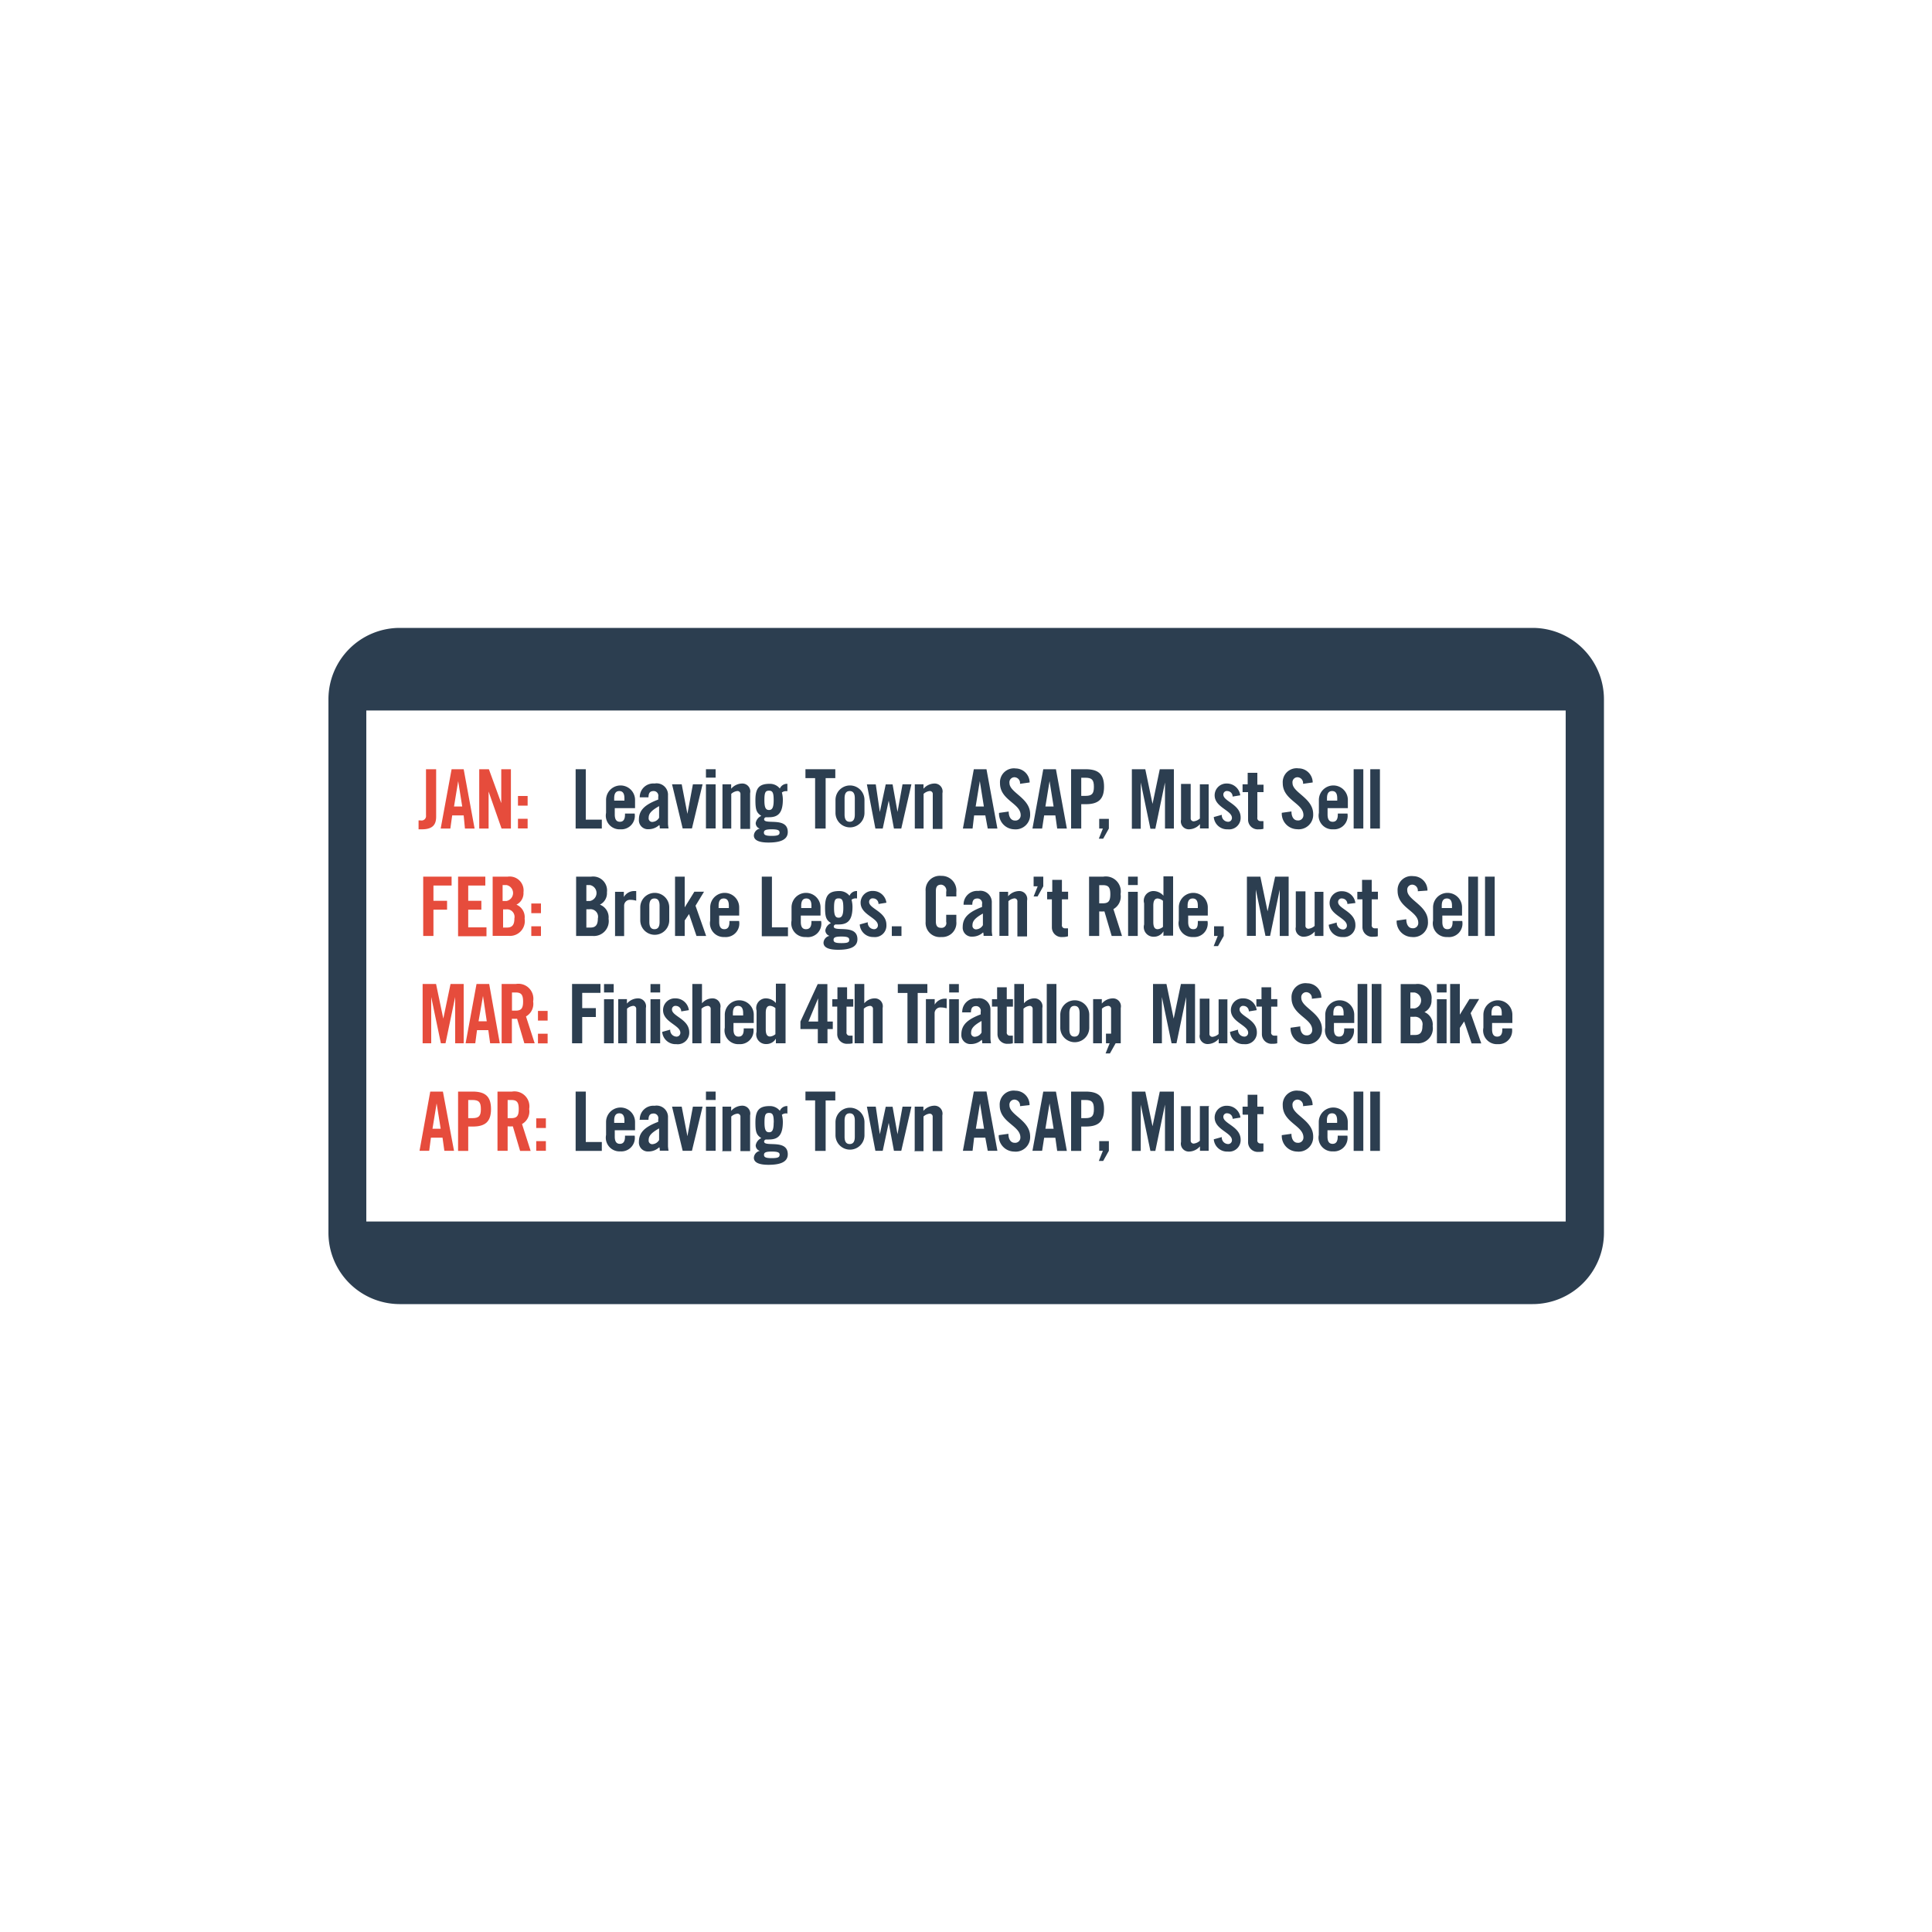 <svg id="Layer_1" data-name="Layer 1" xmlns="http://www.w3.org/2000/svg" viewBox="0 0 200 200"><defs><style>.cls-1{fill:#e64c3c;}.cls-2{fill:#2c3e50;}</style></defs><title>dont_buy_stolen</title><path class="cls-1" d="M43.33,84.93h0.22a0.46,0.46,0,0,0,.55-0.51V79.63h1.05v4.91c0,0.78-.31,1.31-1.48,1.31H43.33V84.93Z"/><path class="cls-1" d="M46.62,85.77h-1l1.13-6.14H48l1.13,6.14h-1L48,84.41H46.81ZM47,83.49h0.85l-0.42-2.63h0Z"/><path class="cls-1" d="M49.61,85.77V79.63h1l1.28,3.51h0V79.63h1v6.14H51.92l-1.34-3.83h0v3.83h-1Z"/><path class="cls-1" d="M53.62,83.4v-1h1v1h-1Zm0,2.36v-1h1v1h-1Z"/><path class="cls-2" d="M59.59,85.77V79.63h1.05v5.22H62.3v0.92H59.59Z"/><path class="cls-2" d="M65.64,83.66h-2v0.66c0,0.53.19,0.75,0.53,0.75s0.53-.22.53-0.75v-0.1h1a1.4,1.4,0,0,1-1.48,1.63,1.42,1.42,0,0,1-1.48-1.7V82.81a1.49,1.49,0,1,1,3,0v0.85Zm-1-.78V82.64c0-.53-0.19-0.75-0.53-0.75s-0.53.22-.53,0.75v0.24h1.05Z"/><path class="cls-2" d="M66.23,82.54a1.4,1.4,0,0,1,1.53-1.43,1.18,1.18,0,0,1,1.39,1.24v2.93a3.29,3.29,0,0,0,.06.48H68.3c0-.13,0-0.25-0.05-0.36a1.62,1.62,0,0,1-1.11.44,0.93,0.93,0,0,1-1-1c0-1,.66-1.56,2-2.07V82.48a0.48,0.48,0,0,0-.47-0.59c-0.43,0-.53.25-0.54,0.65h-1Zm2,0.91c-0.87.49-1.08,0.81-1.08,1.21a0.37,0.37,0,0,0,.44.42,0.84,0.84,0,0,0,.64-0.43v-1.2Z"/><path class="cls-2" d="M71.73,81.19h1l-1.1,4.57H70.67l-1.1-4.57h1l0.59,3.06h0Z"/><path class="cls-2" d="M73.08,80.5V79.63h1V80.5h-1Zm0,5.27V81.19h1v4.57h-1Z"/><path class="cls-2" d="M74.79,85.77V81.19h0.9v0.46a1.53,1.53,0,0,1,1.16-.54,0.82,0.82,0,0,1,.8,1v3.7h-1V82.22a0.3,0.3,0,0,0-.34-0.33,1.11,1.11,0,0,0-.61.29v3.59h-1Z"/><path class="cls-2" d="M81.56,81.9H81.4a0.69,0.69,0,0,0-.46.14,2.92,2.92,0,0,1,.1.72c0,1.39-.48,1.84-1.44,1.84H79.29a0.23,0.23,0,0,0-.19.21c0,0.62,2.45-.3,2.45,1.32,0,0.78-.73,1.09-2,1.09-1,0-1.51-.25-1.51-0.73a0.77,0.77,0,0,1,.62-0.71v0a0.6,0.6,0,0,1-.43-0.58,1,1,0,0,1,.58-0.74c-0.48-.33-0.61-0.57-0.61-1.64,0-1.26.41-1.68,1.48-1.68a1.31,1.31,0,0,1,1.05.49,0.8,0.8,0,0,1,.78-0.49V81.9ZM80.7,86.19c0-.24-0.17-0.34-0.81-0.34s-0.81.1-.81,0.34,0.17,0.34.81,0.34S80.7,86.43,80.7,86.19Zm-0.61-3.34c0-.77-0.1-1-0.48-1s-0.48.19-.48,1,0.17,1,.48,1S80.09,83.63,80.09,82.85Z"/><path class="cls-2" d="M84.38,80.55h-1V79.63h3.09v0.92h-1v5.22H84.38V80.55Z"/><path class="cls-2" d="M86.49,82.81a1.49,1.49,0,1,1,3,0v1.34a1.49,1.49,0,1,1-3,0V82.81Zm2-.17c0-.53-0.19-0.75-0.53-0.75s-0.53.22-.53,0.75v1.68c0,0.53.19,0.75,0.53,0.75s0.53-.22.53-0.75V82.64Z"/><path class="cls-2" d="M91.69,81.2h0.71l0.51,2.85h0l0.52-2.86h0.92L93.3,85.77H92.54L92,82.88h0l-0.62,2.89H90.62l-0.88-4.57h0.92l0.42,2.86h0Z"/><path class="cls-2" d="M94.7,85.77V81.19h0.9v0.46a1.53,1.53,0,0,1,1.16-.54,0.82,0.82,0,0,1,.8,1v3.7h-1V82.22a0.3,0.3,0,0,0-.34-0.33,1.11,1.11,0,0,0-.61.29v3.59h-1Z"/><path class="cls-2" d="M100.68,85.77h-1l1.13-6.14h1.31l1.13,6.14h-1L102,84.41h-1.16ZM101,83.49h0.85l-0.42-2.63h0Z"/><path class="cls-2" d="M105.59,81.14a0.6,0.6,0,0,0-.56-0.68,0.52,0.52,0,0,0-.53.6c0,1,2.14,1.55,2.14,3.21A1.5,1.5,0,0,1,105,85.85a1.62,1.62,0,0,1-1.58-1.7l1-.14c0,0.62.29,0.93,0.63,0.93a0.54,0.54,0,0,0,.61-0.56c0-1.22-2.14-1.54-2.14-3.3a1.44,1.44,0,0,1,1.63-1.53A1.47,1.47,0,0,1,106.59,81Z"/><path class="cls-2" d="M107.88,85.77h-1L108,79.63h1.31l1.13,6.14h-1l-0.19-1.36h-1.16Zm0.34-2.28h0.85l-0.42-2.63h0Z"/><path class="cls-2" d="M110.88,85.77V79.63h1.51c1.3,0,1.9.5,1.9,1.81s-0.6,1.81-1.9,1.81h-0.46v2.52h-1.05Zm1.05-3.38h0.41c0.69,0,.9-0.21.9-0.94s-0.21-.94-0.9-0.94h-0.41v1.89Z"/><path class="cls-2" d="M114.79,85.77l-0.59,1.05h-0.45l0.42-1.05h-0.38v-1h1v1Z"/><path class="cls-2" d="M121.52,79.63v6.14H120.6V81h0l-1,4.79h-0.51l-1-4.79h0v4.79h-0.92V79.63h1.39l0.75,3.59h0l0.75-3.59h1.39Z"/><path class="cls-2" d="M125.12,81.19v4.57h-0.9V85.31a1.53,1.53,0,0,1-1.16.54,0.82,0.82,0,0,1-.8-1v-3.7h1v3.54a0.3,0.3,0,0,0,.34.33,1.11,1.11,0,0,0,.61-0.29V81.19h1Z"/><path class="cls-2" d="M127.6,82.46a0.56,0.56,0,0,0-.54-0.57,0.36,0.36,0,0,0-.42.37c0,0.71,1.79,1,1.79,2.36a1.19,1.19,0,0,1-1.33,1.23,1.38,1.38,0,0,1-1.45-1.27l0.83-.23a0.67,0.67,0,0,0,.63.72,0.39,0.39,0,0,0,.42-0.4c0-.79-1.79-1.09-1.79-2.34A1.22,1.22,0,0,1,127,81.11a1.39,1.39,0,0,1,1.39,1.22Z"/><path class="cls-2" d="M128.63,82V81.19h0.53V80h1v1.23h0.64V82h-0.64v2.63a0.31,0.31,0,0,0,.32.37h0.31V85.8a1.65,1.65,0,0,1-.48.05,1,1,0,0,1-1.11-1V82h-0.53Z"/><path class="cls-2" d="M134.89,81.14a0.6,0.6,0,0,0-.56-0.68,0.52,0.52,0,0,0-.53.6c0,1,2.14,1.55,2.14,3.21a1.5,1.5,0,0,1-1.67,1.57,1.62,1.62,0,0,1-1.58-1.7l1-.14c0,0.62.29,0.93,0.63,0.93a0.54,0.54,0,0,0,.61-0.56c0-1.22-2.14-1.54-2.14-3.3a1.44,1.44,0,0,1,1.63-1.53A1.47,1.47,0,0,1,135.89,81Z"/><path class="cls-2" d="M139.43,83.66h-2v0.66c0,0.53.19,0.75,0.53,0.75s0.53-.22.53-0.75v-0.1h1a1.4,1.4,0,0,1-1.48,1.63,1.42,1.42,0,0,1-1.48-1.7V82.81a1.49,1.49,0,1,1,3,0v0.85Zm-1-.78V82.64c0-.53-0.19-0.75-0.53-0.75s-0.53.22-.53,0.75v0.24h1.05Z"/><path class="cls-2" d="M140.13,85.77V79.63h1v6.14h-1Z"/><path class="cls-2" d="M141.85,85.77V79.63h1v6.14h-1Z"/><path class="cls-1" d="M43.81,96.89V90.75h2.94v0.92H44.87v1.58h1.41v0.92H44.87v2.72H43.81Z"/><path class="cls-1" d="M47.42,96.89V90.75h2.82v0.92H48.47v1.58h1.36v0.92H48.47V96h1.89v0.92H47.42Z"/><path class="cls-1" d="M51,90.75h1.56a1.44,1.44,0,0,1,1.63,1.62,1.32,1.32,0,0,1-.73,1.28,1.4,1.4,0,0,1,.85,1.45,1.54,1.54,0,0,1-1.65,1.78H51V90.75Zm1.05,2.52h0.38a0.84,0.84,0,0,0,0-1.65h-0.4v1.65Zm0,2.75h0.44c0.56,0,.76-0.32.76-0.94a0.78,0.78,0,0,0-.87-0.94H52.08V96Z"/><path class="cls-1" d="M55,94.53v-1h1v1H55Zm0,2.36v-1h1v1H55Z"/><path class="cls-2" d="M59.64,90.75h1.56a1.44,1.44,0,0,1,1.63,1.62,1.32,1.32,0,0,1-.73,1.28A1.4,1.4,0,0,1,63,95.11a1.54,1.54,0,0,1-1.65,1.78H59.64V90.75Zm1.05,2.52h0.38a0.84,0.84,0,0,0,0-1.65H60.7v1.65Zm0,2.75h0.44c0.56,0,.76-0.32.76-0.94A0.78,0.78,0,0,0,61,94.13H60.7V96Z"/><path class="cls-2" d="M63.67,96.89V92.32h0.91v0.54h0a1.23,1.23,0,0,1,1.08-.62h0.2v1a2.15,2.15,0,0,0-.61-0.09,0.6,0.6,0,0,0-.64.61v3.14h-1Z"/><path class="cls-2" d="M66.28,93.93a1.49,1.49,0,1,1,3,0v1.34a1.49,1.49,0,1,1-3,0V93.93Zm2-.17c0-.53-0.19-0.75-0.53-0.75s-0.53.22-.53,0.75v1.68c0,0.53.19,0.75,0.53,0.75s0.53-.22.53-0.75V93.76Z"/><path class="cls-2" d="M72,93.76l1.1,3.13h-1l-0.77-2.27h0l-0.45.67v1.6h-1V90.75h1v3.18h0l1-1.62h1Z"/><path class="cls-2" d="M76.45,94.78h-2v0.66c0,0.53.19,0.75,0.53,0.75s0.53-.22.53-0.75v-0.1h1A1.4,1.4,0,0,1,75,97a1.42,1.42,0,0,1-1.48-1.7V93.93a1.49,1.49,0,1,1,3,0v0.85Zm-1-.78V93.76c0-.53-0.19-0.75-0.53-0.75s-0.53.22-.53,0.75V94h1.05Z"/><path class="cls-2" d="M78.86,96.89V90.75h1.05V96h1.66v0.92H78.86Z"/><path class="cls-2" d="M84.9,94.78h-2v0.66c0,0.53.19,0.75,0.53,0.75S84,96,84,95.44v-0.1h1A1.4,1.4,0,0,1,83.42,97a1.42,1.42,0,0,1-1.48-1.7V93.93a1.49,1.49,0,1,1,3,0v0.85ZM84,94V93.76c0-.53-0.19-0.75-0.53-0.75s-0.53.22-.53,0.75V94H84Z"/><path class="cls-2" d="M88.76,93H88.61a0.69,0.69,0,0,0-.46.14,2.92,2.92,0,0,1,.1.72c0,1.39-.48,1.84-1.44,1.84H86.5a0.23,0.23,0,0,0-.19.21c0,0.62,2.45-.3,2.45,1.32,0,0.78-.73,1.09-2,1.09-1,0-1.51-.25-1.51-0.73a0.77,0.77,0,0,1,.62-0.71v0a0.6,0.6,0,0,1-.43-0.58,1,1,0,0,1,.58-0.74c-0.48-.33-0.61-0.57-0.61-1.64,0-1.26.41-1.68,1.48-1.68a1.31,1.31,0,0,1,1.05.49,0.8,0.8,0,0,1,.78-0.49V93Zm-0.85,4.29c0-.24-0.17-0.34-0.81-0.34s-0.81.1-.81,0.34,0.17,0.34.81,0.34S87.91,97.55,87.91,97.31ZM87.3,94c0-.77-0.1-1-0.48-1s-0.48.19-.48,1,0.17,1,.48,1S87.3,94.75,87.3,94Z"/><path class="cls-2" d="M90.94,93.58A0.56,0.56,0,0,0,90.39,93a0.36,0.36,0,0,0-.42.37c0,0.71,1.79,1,1.79,2.36A1.19,1.19,0,0,1,90.43,97,1.38,1.38,0,0,1,89,95.7l0.83-.23a0.67,0.67,0,0,0,.63.72,0.39,0.39,0,0,0,.42-0.4c0-.79-1.79-1.09-1.79-2.34a1.22,1.22,0,0,1,1.28-1.22,1.39,1.39,0,0,1,1.39,1.22Z"/><path class="cls-2" d="M92.32,96.89v-1h1v1h-1Z"/><path class="cls-2" d="M97.95,92.8V92.32a0.6,0.6,0,0,0-.51-0.74c-0.42,0-.56.22-0.56,0.68v3.11c0,0.46.14,0.68,0.56,0.68a0.49,0.49,0,0,0,.51-0.62V94.7H99V95.4A1.46,1.46,0,0,1,97.44,97a1.47,1.47,0,0,1-1.62-1.57V92.24a1.47,1.47,0,0,1,1.62-1.57A1.52,1.52,0,0,1,99,92.35V92.8H97.95Z"/><path class="cls-2" d="M99.75,93.66a1.4,1.4,0,0,1,1.53-1.43,1.18,1.18,0,0,1,1.39,1.24V96.4a3.29,3.29,0,0,0,.06.48h-0.91c0-.13,0-0.25-0.05-0.36a1.62,1.62,0,0,1-1.11.44,0.93,0.93,0,0,1-1-1c0-1,.66-1.56,2-2.07V93.6a0.48,0.48,0,0,0-.47-0.59c-0.43,0-.53.25-0.54,0.65h-1Zm2,0.91c-0.87.49-1.08,0.81-1.08,1.21a0.37,0.37,0,0,0,.44.42,0.84,0.84,0,0,0,.64-0.43v-1.2Z"/><path class="cls-2" d="M103.46,96.89V92.32h0.9v0.46a1.53,1.53,0,0,1,1.16-.54,0.82,0.82,0,0,1,.8,1v3.7h-1V93.34A0.3,0.3,0,0,0,105,93a1.11,1.11,0,0,0-.61.29v3.59h-1Z"/><path class="cls-2" d="M108,91.75l-0.59,1.05H107l0.42-1.05H107v-1h1v1Z"/><path class="cls-2" d="M108.4,93.1V92.32h0.53V91.08h1v1.23h0.64V93.1h-0.64v2.63a0.31,0.31,0,0,0,.32.37h0.31v0.82A1.65,1.65,0,0,1,110,97a1,1,0,0,1-1.11-1V93.1H108.4Z"/><path class="cls-2" d="M113.79,96.89h-1.05V90.75h1.48A1.55,1.55,0,0,1,116,92.56a1.49,1.49,0,0,1-.74,1.55l0.89,2.78h-1.07l-0.75-2.54a5.18,5.18,0,0,1-.54,0v2.52Zm0-3.38h0.37c0.57,0,.78-0.21.78-0.94s-0.21-.94-0.78-0.94h-0.37v1.89Z"/><path class="cls-2" d="M116.78,91.62V90.75h1v0.87h-1Zm0,5.27V92.32h1v4.57h-1Z"/><path class="cls-2" d="M120.44,96.89V96.41h0a1.13,1.13,0,0,1-1,.56,1,1,0,0,1-1-1.27V93.51a1,1,0,0,1,1-1.27,1.41,1.41,0,0,1,1,.48v-2h1v6.14h-0.9Zm-0.05-3.64a1,1,0,0,0-.54-0.24c-0.25,0-.46.14-0.46,0.74v1.7c0,0.6.2,0.74,0.46,0.74a1,1,0,0,0,.54-0.24v-2.7Z"/><path class="cls-2" d="M125,94.78h-2v0.66c0,0.53.19,0.75,0.53,0.75S124,96,124,95.44v-0.1h1A1.4,1.4,0,0,1,123.51,97a1.42,1.42,0,0,1-1.48-1.7V93.93a1.49,1.49,0,1,1,3,0v0.85ZM124,94V93.76c0-.53-0.19-0.75-0.53-0.75s-0.53.22-.53,0.75V94H124Z"/><path class="cls-2" d="M126.68,96.89l-0.59,1.05h-0.45l0.42-1.05h-0.38v-1h1v1Z"/><path class="cls-2" d="M133.4,90.75v6.14h-0.92V92.09h0l-1,4.79H131l-1-4.79h0v4.79h-0.92V90.75h1.39l0.75,3.59h0L132,90.75h1.39Z"/><path class="cls-2" d="M137,92.32v4.57h-0.9V96.43a1.53,1.53,0,0,1-1.16.54,0.82,0.82,0,0,1-.8-1v-3.7h1v3.54a0.3,0.3,0,0,0,.34.33,1.11,1.11,0,0,0,.61-0.29V92.32h1Z"/><path class="cls-2" d="M139.48,93.58a0.56,0.56,0,0,0-.54-0.57,0.36,0.36,0,0,0-.42.37c0,0.71,1.79,1,1.79,2.36A1.19,1.19,0,0,1,139,97a1.38,1.38,0,0,1-1.45-1.27l0.83-.23a0.67,0.67,0,0,0,.63.72,0.39,0.39,0,0,0,.42-0.4c0-.79-1.79-1.09-1.79-2.34a1.22,1.22,0,0,1,1.28-1.22,1.39,1.39,0,0,1,1.39,1.22Z"/><path class="cls-2" d="M140.51,93.1V92.32H141V91.08h1v1.23h0.64V93.1H142v2.63a0.31,0.31,0,0,0,.32.37h0.31v0.82a1.65,1.65,0,0,1-.48.05,1,1,0,0,1-1.11-1V93.1h-0.53Z"/><path class="cls-2" d="M146.77,92.26a0.6,0.6,0,0,0-.56-0.68,0.52,0.52,0,0,0-.53.6c0,1,2.14,1.55,2.14,3.21A1.5,1.5,0,0,1,146.16,97a1.62,1.62,0,0,1-1.58-1.7l1-.14c0,0.62.29,0.93,0.63,0.93a0.54,0.54,0,0,0,.61-0.56c0-1.22-2.14-1.54-2.14-3.3a1.44,1.44,0,0,1,1.63-1.53,1.47,1.47,0,0,1,1.46,1.49Z"/><path class="cls-2" d="M151.31,94.78h-2v0.66c0,0.53.19,0.75,0.53,0.75s0.53-.22.53-0.75v-0.1h1A1.4,1.4,0,0,1,149.83,97a1.42,1.42,0,0,1-1.48-1.7V93.93a1.49,1.49,0,1,1,3,0v0.85Zm-1-.78V93.76c0-.53-0.19-0.75-0.53-0.75s-0.53.22-.53,0.75V94h1.05Z"/><path class="cls-2" d="M152,96.89V90.75h1v6.14h-1Z"/><path class="cls-2" d="M153.73,96.89V90.75h1v6.14h-1Z"/><path class="cls-1" d="M48,101.87V108H47.12v-4.79h0l-1,4.79H45.64l-1-4.79h0V108H43.75v-6.14h1.39l0.75,3.59h0l0.75-3.59H48Z"/><path class="cls-1" d="M49.2,108h-1l1.13-6.14h1.31L51.74,108h-1l-0.19-1.36H49.38Zm0.34-2.28h0.85L50,103.1h0Z"/><path class="cls-1" d="M53,108H51.93v-6.14h1.48a1.55,1.55,0,0,1,1.78,1.81,1.49,1.49,0,0,1-.74,1.55L55.35,108H54.28l-0.75-2.54a5.18,5.18,0,0,1-.54,0V108Zm0-3.38h0.37c0.57,0,.78-0.21.78-0.94s-0.21-.94-0.78-0.94H53v1.89Z"/><path class="cls-1" d="M55.69,105.65v-1h1v1h-1Zm0,2.36v-1h1v1h-1Z"/><path class="cls-2" d="M59.22,108v-6.14h2.94v0.92H60.27v1.58h1.41v0.92H60.27V108H59.22Z"/><path class="cls-2" d="M62.53,102.74v-0.87h1v0.87h-1Zm0,5.27v-4.57h1V108h-1Z"/><path class="cls-2" d="M64,108v-4.57h0.9v0.46a1.53,1.53,0,0,1,1.16-.54,0.82,0.82,0,0,1,.8,1V108h-1v-3.54a0.3,0.3,0,0,0-.34-0.33,1.11,1.11,0,0,0-.61.29V108H64Z"/><path class="cls-2" d="M67.34,102.74v-0.87h1v0.87h-1Zm0,5.27v-4.57h1V108h-1Z"/><path class="cls-2" d="M70.52,104.7a0.56,0.56,0,0,0-.54-0.57,0.36,0.36,0,0,0-.42.37c0,0.71,1.79,1,1.79,2.36A1.19,1.19,0,0,1,70,108.09a1.38,1.38,0,0,1-1.45-1.27l0.83-.23a0.67,0.67,0,0,0,.63.72,0.39,0.39,0,0,0,.42-0.4c0-.79-1.79-1.09-1.79-2.34a1.22,1.22,0,0,1,1.28-1.22,1.39,1.39,0,0,1,1.39,1.22Z"/><path class="cls-2" d="M71.67,108v-6.14h1v2a1.42,1.42,0,0,1,1.1-.51,0.82,0.82,0,0,1,.8,1V108h-1v-3.54a0.3,0.3,0,0,0-.34-0.33,1.11,1.11,0,0,0-.61.29V108h-1Z"/><path class="cls-2" d="M77.93,105.9h-2v0.66c0,0.53.19,0.75,0.53,0.75s0.53-.22.53-0.75v-0.1h1a1.4,1.4,0,0,1-1.48,1.63,1.42,1.42,0,0,1-1.48-1.7v-1.34a1.49,1.49,0,1,1,3,0v0.85Zm-1-.78v-0.24c0-.53-0.19-0.75-0.53-0.75s-0.53.22-.53,0.75v0.24H77Z"/><path class="cls-2" d="M80.32,108v-0.48h0a1.13,1.13,0,0,1-1,.56,1,1,0,0,1-1-1.27v-2.19a1,1,0,0,1,1-1.27,1.41,1.41,0,0,1,1,.48v-2h1V108h-0.9Zm-0.05-3.64a1,1,0,0,0-.54-0.24c-0.25,0-.46.14-0.46,0.74v1.7c0,0.6.2,0.74,0.46,0.74a1,1,0,0,0,.54-0.24v-2.7Z"/><path class="cls-2" d="M84.69,106.53H82.86v-0.78l1.79-3.88h1v3.88h0.56v0.78H85.66V108h-1v-1.48Zm0-.78v-2.4h0l-1,2.4h1Z"/><path class="cls-2" d="M86.16,104.22v-0.78h0.53V102.2h1v1.23h0.64v0.78H87.63v2.63a0.31,0.31,0,0,0,.32.37h0.31V108a1.65,1.65,0,0,1-.48.05,1,1,0,0,1-1.11-1v-2.85H86.16Z"/><path class="cls-2" d="M88.47,108v-6.14h1v2a1.42,1.42,0,0,1,1.1-.51,0.82,0.82,0,0,1,.8,1V108h-1v-3.54a0.3,0.3,0,0,0-.34-0.33,1.11,1.11,0,0,0-.61.29V108h-1Z"/><path class="cls-2" d="M93.94,102.79h-1v-0.92H96v0.92H95V108H93.94v-5.22Z"/><path class="cls-2" d="M95.85,108v-4.57h0.91V104h0a1.23,1.23,0,0,1,1.08-.62H98v1a2.15,2.15,0,0,0-.61-0.09,0.6,0.6,0,0,0-.64.61V108h-1Z"/><path class="cls-2" d="M98.26,102.74v-0.87h1v0.87h-1Zm0,5.27v-4.57h1V108h-1Z"/><path class="cls-2" d="M99.61,104.78a1.4,1.4,0,0,1,1.53-1.43,1.18,1.18,0,0,1,1.39,1.24v2.93a3.29,3.29,0,0,0,.06.48h-0.91c0-.13,0-0.25-0.05-0.36a1.62,1.62,0,0,1-1.11.44,0.93,0.93,0,0,1-1-1c0-1,.66-1.56,2-2.07v-0.27a0.48,0.48,0,0,0-.47-0.59c-0.43,0-.53.25-0.54,0.65h-1Zm2,0.91c-0.87.49-1.08,0.81-1.08,1.21a0.37,0.37,0,0,0,.44.42,0.84,0.84,0,0,0,.64-0.43v-1.2Z"/><path class="cls-2" d="M102.69,104.22v-0.78h0.53V102.2h1v1.23h0.64v0.78h-0.64v2.63a0.31,0.31,0,0,0,.32.37h0.31V108a1.65,1.65,0,0,1-.48.05,1,1,0,0,1-1.11-1v-2.85h-0.53Z"/><path class="cls-2" d="M105,108v-6.14h1v2a1.42,1.42,0,0,1,1.1-.51,0.82,0.82,0,0,1,.8,1V108h-1v-3.54a0.3,0.3,0,0,0-.34-0.33,1.11,1.11,0,0,0-.61.29V108h-1Z"/><path class="cls-2" d="M108.36,108v-6.14h1V108h-1Z"/><path class="cls-2" d="M109.76,105.05a1.49,1.49,0,1,1,3,0v1.34a1.49,1.49,0,1,1-3,0v-1.34Zm2-.17c0-.53-0.19-0.75-0.53-0.75s-0.53.22-.53,0.75v1.68c0,0.53.19,0.75,0.53,0.75s0.53-.22.53-0.75v-1.68Z"/><path class="cls-2" d="M113.16,108v-4.57h0.9v0.46a1.53,1.53,0,0,1,1.16-.54,0.82,0.82,0,0,1,.8,1V108h-1v-3.54a0.3,0.3,0,0,0-.34-0.33,1.11,1.11,0,0,0-.61.29V108h-1Z"/><path class="cls-2" d="M115.49,108l-0.59,1.05h-0.45l0.42-1.05h-0.38v-1h1v1Z"/><path class="cls-2" d="M123.71,101.87V108h-0.92v-4.79h0l-1,4.79h-0.51l-1-4.79h0V108h-0.92v-6.14h1.39l0.75,3.59h0l0.75-3.59h1.39Z"/><path class="cls-2" d="M127.06,103.44V108h-0.9v-0.46a1.53,1.53,0,0,1-1.16.54,0.82,0.82,0,0,1-.8-1v-3.7h1V107a0.3,0.3,0,0,0,.34.33,1.11,1.11,0,0,0,.61-0.29v-3.59h1Z"/><path class="cls-2" d="M129.28,104.7a0.56,0.56,0,0,0-.54-0.57,0.36,0.36,0,0,0-.42.37c0,0.71,1.79,1,1.79,2.36a1.19,1.19,0,0,1-1.33,1.23,1.38,1.38,0,0,1-1.45-1.27l0.83-.23a0.67,0.67,0,0,0,.63.72,0.39,0.39,0,0,0,.42-0.4c0-.79-1.79-1.09-1.79-2.34a1.22,1.22,0,0,1,1.28-1.22,1.39,1.39,0,0,1,1.39,1.22Z"/><path class="cls-2" d="M130.06,104.22v-0.78h0.53V102.2h1v1.23h0.64v0.78h-0.64v2.63a0.31,0.31,0,0,0,.32.37h0.31V108a1.65,1.65,0,0,1-.48.05,1,1,0,0,1-1.11-1v-2.85h-0.53Z"/><path class="cls-2" d="M135.8,103.39a0.6,0.6,0,0,0-.56-0.68,0.52,0.52,0,0,0-.53.6c0,1,2.14,1.55,2.14,3.21a1.5,1.5,0,0,1-1.67,1.57,1.62,1.62,0,0,1-1.58-1.7l1-.14c0,0.62.29,0.93,0.63,0.93a0.54,0.54,0,0,0,.61-0.56c0-1.22-2.14-1.54-2.14-3.3a1.44,1.44,0,0,1,1.63-1.53,1.47,1.47,0,0,1,1.46,1.49Z"/><path class="cls-2" d="M140.09,105.9h-2v0.66c0,0.53.19,0.75,0.53,0.75s0.53-.22.53-0.75v-0.1h1a1.4,1.4,0,0,1-1.48,1.63,1.42,1.42,0,0,1-1.48-1.7v-1.34a1.49,1.49,0,1,1,3,0v0.85Zm-1-.78v-0.24c0-.53-0.19-0.75-0.53-0.75s-0.53.22-.53,0.75v0.24h1.05Z"/><path class="cls-2" d="M140.54,108v-6.14h1V108h-1Z"/><path class="cls-2" d="M142,108v-6.14h1V108h-1Z"/><path class="cls-2" d="M145,101.87h1.56a1.44,1.44,0,0,1,1.63,1.62,1.32,1.32,0,0,1-.73,1.28,1.4,1.4,0,0,1,.85,1.45,1.54,1.54,0,0,1-1.65,1.78H145v-6.14Zm1.05,2.52h0.38a0.84,0.84,0,0,0,0-1.65H146v1.65Zm0,2.75h0.44c0.56,0,.76-0.32.76-0.94a0.78,0.78,0,0,0-.87-0.94H146v1.89Z"/><path class="cls-2" d="M148.75,102.74v-0.87h1v0.87h-1Zm0,5.27v-4.57h1V108h-1Z"/><path class="cls-2" d="M152.24,104.88l1.1,3.13h-1l-0.77-2.27h0l-0.45.67V108h-1v-6.14h1v3.18h0l1-1.62h1Z"/><path class="cls-2" d="M156.46,105.9h-2v0.66c0,0.53.19,0.75,0.53,0.75s0.53-.22.53-0.75v-0.1h1a1.4,1.4,0,0,1-1.48,1.63,1.42,1.42,0,0,1-1.48-1.7v-1.34a1.49,1.49,0,1,1,3,0v0.85Zm-1-.78v-0.24c0-.53-0.19-0.75-0.53-0.75s-0.53.22-.53,0.75v0.24h1.05Z"/><path class="cls-1" d="M44.43,119.13h-1L44.54,113h1.31L47,119.13H46l-0.19-1.36H44.61Zm0.34-2.28h0.85l-0.42-2.63h0Z"/><path class="cls-1" d="M47.42,119.13V113h1.51c1.3,0,1.9.5,1.9,1.81s-0.6,1.81-1.9,1.81H48.47v2.52H47.42Zm1.05-3.38h0.41c0.69,0,.9-0.21.9-0.94s-0.21-.94-0.9-0.94H48.47v1.89Z"/><path class="cls-1" d="M52.55,119.13H51.5V113H53a1.55,1.55,0,0,1,1.78,1.81,1.49,1.49,0,0,1-.74,1.55l0.89,2.78H53.84l-0.75-2.54a5.18,5.18,0,0,1-.54,0v2.52Zm0-3.38h0.37c0.57,0,.78-0.21.78-0.94s-0.21-.94-0.78-0.94H52.55v1.89Z"/><path class="cls-1" d="M55.51,116.77v-1h1v1h-1Zm0,2.36v-1h1v1h-1Z"/><path class="cls-2" d="M59.59,119.13V113h1.05v5.22H62.3v0.92H59.59Z"/><path class="cls-2" d="M65.64,117h-2v0.66c0,0.53.19,0.75,0.53,0.75s0.53-.22.53-0.75v-0.1h1a1.4,1.4,0,0,1-1.48,1.63,1.42,1.42,0,0,1-1.48-1.7v-1.34a1.49,1.49,0,1,1,3,0V117Zm-1-.78V116c0-.53-0.19-0.75-0.53-0.75s-0.53.22-.53,0.75v0.24h1.05Z"/><path class="cls-2" d="M66.23,115.9a1.4,1.4,0,0,1,1.53-1.43,1.18,1.18,0,0,1,1.39,1.24v2.93a3.29,3.29,0,0,0,.06.48H68.3c0-.13,0-0.25-0.05-0.36a1.62,1.62,0,0,1-1.11.44,0.93,0.93,0,0,1-1-1c0-1,.66-1.56,2-2.07v-0.27a0.48,0.48,0,0,0-.47-0.59c-0.43,0-.53.25-0.54,0.65h-1Zm2,0.91c-0.87.49-1.08,0.81-1.08,1.21a0.37,0.37,0,0,0,.44.42,0.84,0.84,0,0,0,.64-0.43v-1.2Z"/><path class="cls-2" d="M71.73,114.56h1l-1.1,4.57H70.67l-1.1-4.57h1l0.59,3.06h0Z"/><path class="cls-2" d="M73.08,113.86V113h1v0.87h-1Zm0,5.27v-4.57h1v4.57h-1Z"/><path class="cls-2" d="M74.79,119.13v-4.57h0.9V115a1.53,1.53,0,0,1,1.16-.54,0.82,0.82,0,0,1,.8,1v3.7h-1v-3.54a0.3,0.3,0,0,0-.34-0.33,1.11,1.11,0,0,0-.61.29v3.59h-1Z"/><path class="cls-2" d="M81.56,115.26H81.4a0.69,0.69,0,0,0-.46.14,2.92,2.92,0,0,1,.1.72c0,1.39-.48,1.84-1.44,1.84H79.29a0.23,0.23,0,0,0-.19.21c0,0.62,2.45-.3,2.45,1.32,0,0.78-.73,1.09-2,1.09-1,0-1.51-.25-1.51-0.73a0.77,0.77,0,0,1,.62-0.71v0a0.6,0.6,0,0,1-.43-0.58,1,1,0,0,1,.58-0.74c-0.48-.33-0.61-0.57-0.61-1.64,0-1.26.41-1.68,1.48-1.68a1.31,1.31,0,0,1,1.05.49,0.8,0.8,0,0,1,.78-0.49v0.79Zm-0.85,4.29c0-.24-0.17-0.34-0.81-0.34s-0.81.1-.81,0.34,0.17,0.34.81,0.34S80.7,119.79,80.7,119.55Zm-0.61-3.34c0-.77-0.1-1-0.48-1s-0.48.19-.48,1,0.17,1,.48,1S80.09,117,80.09,116.21Z"/><path class="cls-2" d="M84.38,113.91h-1V113h3.09v0.92h-1v5.22H84.38v-5.22Z"/><path class="cls-2" d="M86.49,116.17a1.49,1.49,0,1,1,3,0v1.34a1.49,1.49,0,1,1-3,0v-1.34Zm2-.17c0-.53-0.19-0.75-0.53-0.75s-0.53.22-.53,0.75v1.68c0,0.53.19,0.75,0.53,0.75s0.53-.22.53-0.75V116Z"/><path class="cls-2" d="M91.69,114.57h0.71l0.51,2.85h0l0.52-2.86h0.92l-1.05,4.57H92.54L92,116.24h0l-0.62,2.89H90.62l-0.88-4.57h0.92l0.42,2.86h0Z"/><path class="cls-2" d="M94.69,119.13v-4.57h0.9V115a1.53,1.53,0,0,1,1.16-.54,0.82,0.82,0,0,1,.8,1v3.7h-1v-3.54a0.3,0.3,0,0,0-.34-0.33,1.11,1.11,0,0,0-.61.29v3.59h-1Z"/><path class="cls-2" d="M100.68,119.13h-1l1.13-6.14h1.31l1.13,6.14h-1L102,117.77h-1.16Zm0.34-2.28h0.85l-0.42-2.63h0Z"/><path class="cls-2" d="M105.59,114.51a0.6,0.6,0,0,0-.56-0.68,0.52,0.52,0,0,0-.53.6c0,1,2.14,1.55,2.14,3.21a1.5,1.5,0,0,1-1.67,1.57,1.62,1.62,0,0,1-1.58-1.7l1-.14c0,0.62.29,0.93,0.63,0.93a0.54,0.54,0,0,0,.61-0.56c0-1.22-2.14-1.54-2.14-3.3a1.44,1.44,0,0,1,1.63-1.53,1.47,1.47,0,0,1,1.46,1.49Z"/><path class="cls-2" d="M107.88,119.13h-1L108,113h1.31l1.13,6.14h-1l-0.19-1.36h-1.16Zm0.34-2.28h0.85l-0.42-2.63h0Z"/><path class="cls-2" d="M110.88,119.13V113h1.51c1.3,0,1.9.5,1.9,1.81s-0.6,1.81-1.9,1.81h-0.46v2.52h-1.05Zm1.05-3.38h0.41c0.69,0,.9-0.21.9-0.94s-0.21-.94-0.9-0.94h-0.41v1.89Z"/><path class="cls-2" d="M114.79,119.13l-0.59,1.05h-0.45l0.42-1.05h-0.38v-1h1v1Z"/><path class="cls-2" d="M121.52,113v6.14H120.6v-4.79h0l-1,4.79h-0.51l-1-4.79h0v4.79h-0.92V113h1.39l0.75,3.59h0l0.75-3.59h1.39Z"/><path class="cls-2" d="M125.12,114.56v4.57h-0.9v-0.46a1.53,1.53,0,0,1-1.16.54,0.82,0.82,0,0,1-.8-1v-3.7h1v3.54a0.3,0.3,0,0,0,.34.33,1.11,1.11,0,0,0,.61-0.29v-3.59h1Z"/><path class="cls-2" d="M127.6,115.82a0.56,0.56,0,0,0-.54-0.57,0.36,0.36,0,0,0-.42.37c0,0.71,1.79,1,1.79,2.36a1.19,1.19,0,0,1-1.33,1.23,1.38,1.38,0,0,1-1.45-1.27l0.83-.23a0.67,0.67,0,0,0,.63.72,0.39,0.39,0,0,0,.42-0.4c0-.79-1.79-1.09-1.79-2.34a1.22,1.22,0,0,1,1.28-1.22,1.39,1.39,0,0,1,1.39,1.22Z"/><path class="cls-2" d="M128.63,115.34v-0.78h0.53v-1.23h1v1.23h0.64v0.78h-0.64V118a0.31,0.31,0,0,0,.32.37h0.31v0.82a1.65,1.65,0,0,1-.48.05,1,1,0,0,1-1.11-1v-2.85h-0.53Z"/><path class="cls-2" d="M134.89,114.51a0.6,0.6,0,0,0-.56-0.68,0.52,0.52,0,0,0-.53.6c0,1,2.14,1.55,2.14,3.21a1.5,1.5,0,0,1-1.67,1.57,1.62,1.62,0,0,1-1.58-1.7l1-.14c0,0.62.29,0.93,0.63,0.93a0.54,0.54,0,0,0,.61-0.56c0-1.22-2.14-1.54-2.14-3.3a1.44,1.44,0,0,1,1.63-1.53,1.47,1.47,0,0,1,1.46,1.49Z"/><path class="cls-2" d="M139.42,117h-2v0.66c0,0.53.19,0.75,0.53,0.75s0.53-.22.53-0.75v-0.1h1a1.4,1.4,0,0,1-1.48,1.63,1.42,1.42,0,0,1-1.48-1.7v-1.34a1.49,1.49,0,1,1,3,0V117Zm-1-.78V116c0-.53-0.19-0.75-0.53-0.75s-0.53.22-.53,0.75v0.24h1.05Z"/><path class="cls-2" d="M140.13,119.13V113h1v6.14h-1Z"/><path class="cls-2" d="M141.85,119.13V113h1v6.14h-1Z"/><path class="cls-2" d="M158.66,65H41.34A7.39,7.39,0,0,0,34,72.38v55.24A7.39,7.39,0,0,0,41.34,135H158.66a7.39,7.39,0,0,0,7.38-7.38V72.38A7.39,7.39,0,0,0,158.66,65Zm3.42,62.62a3.43,3.43,0,0,1-3.42,3.42H41.34a3.43,3.43,0,0,1-3.42-3.42V72.38A3.43,3.43,0,0,1,41.34,69H158.66a3.43,3.43,0,0,1,3.42,3.42v55.24Z"/><rect class="cls-2" x="36.95" y="67.95" width="126.1" height="5.6"/><rect class="cls-2" x="36.95" y="126.45" width="126.1" height="5.6"/></svg>